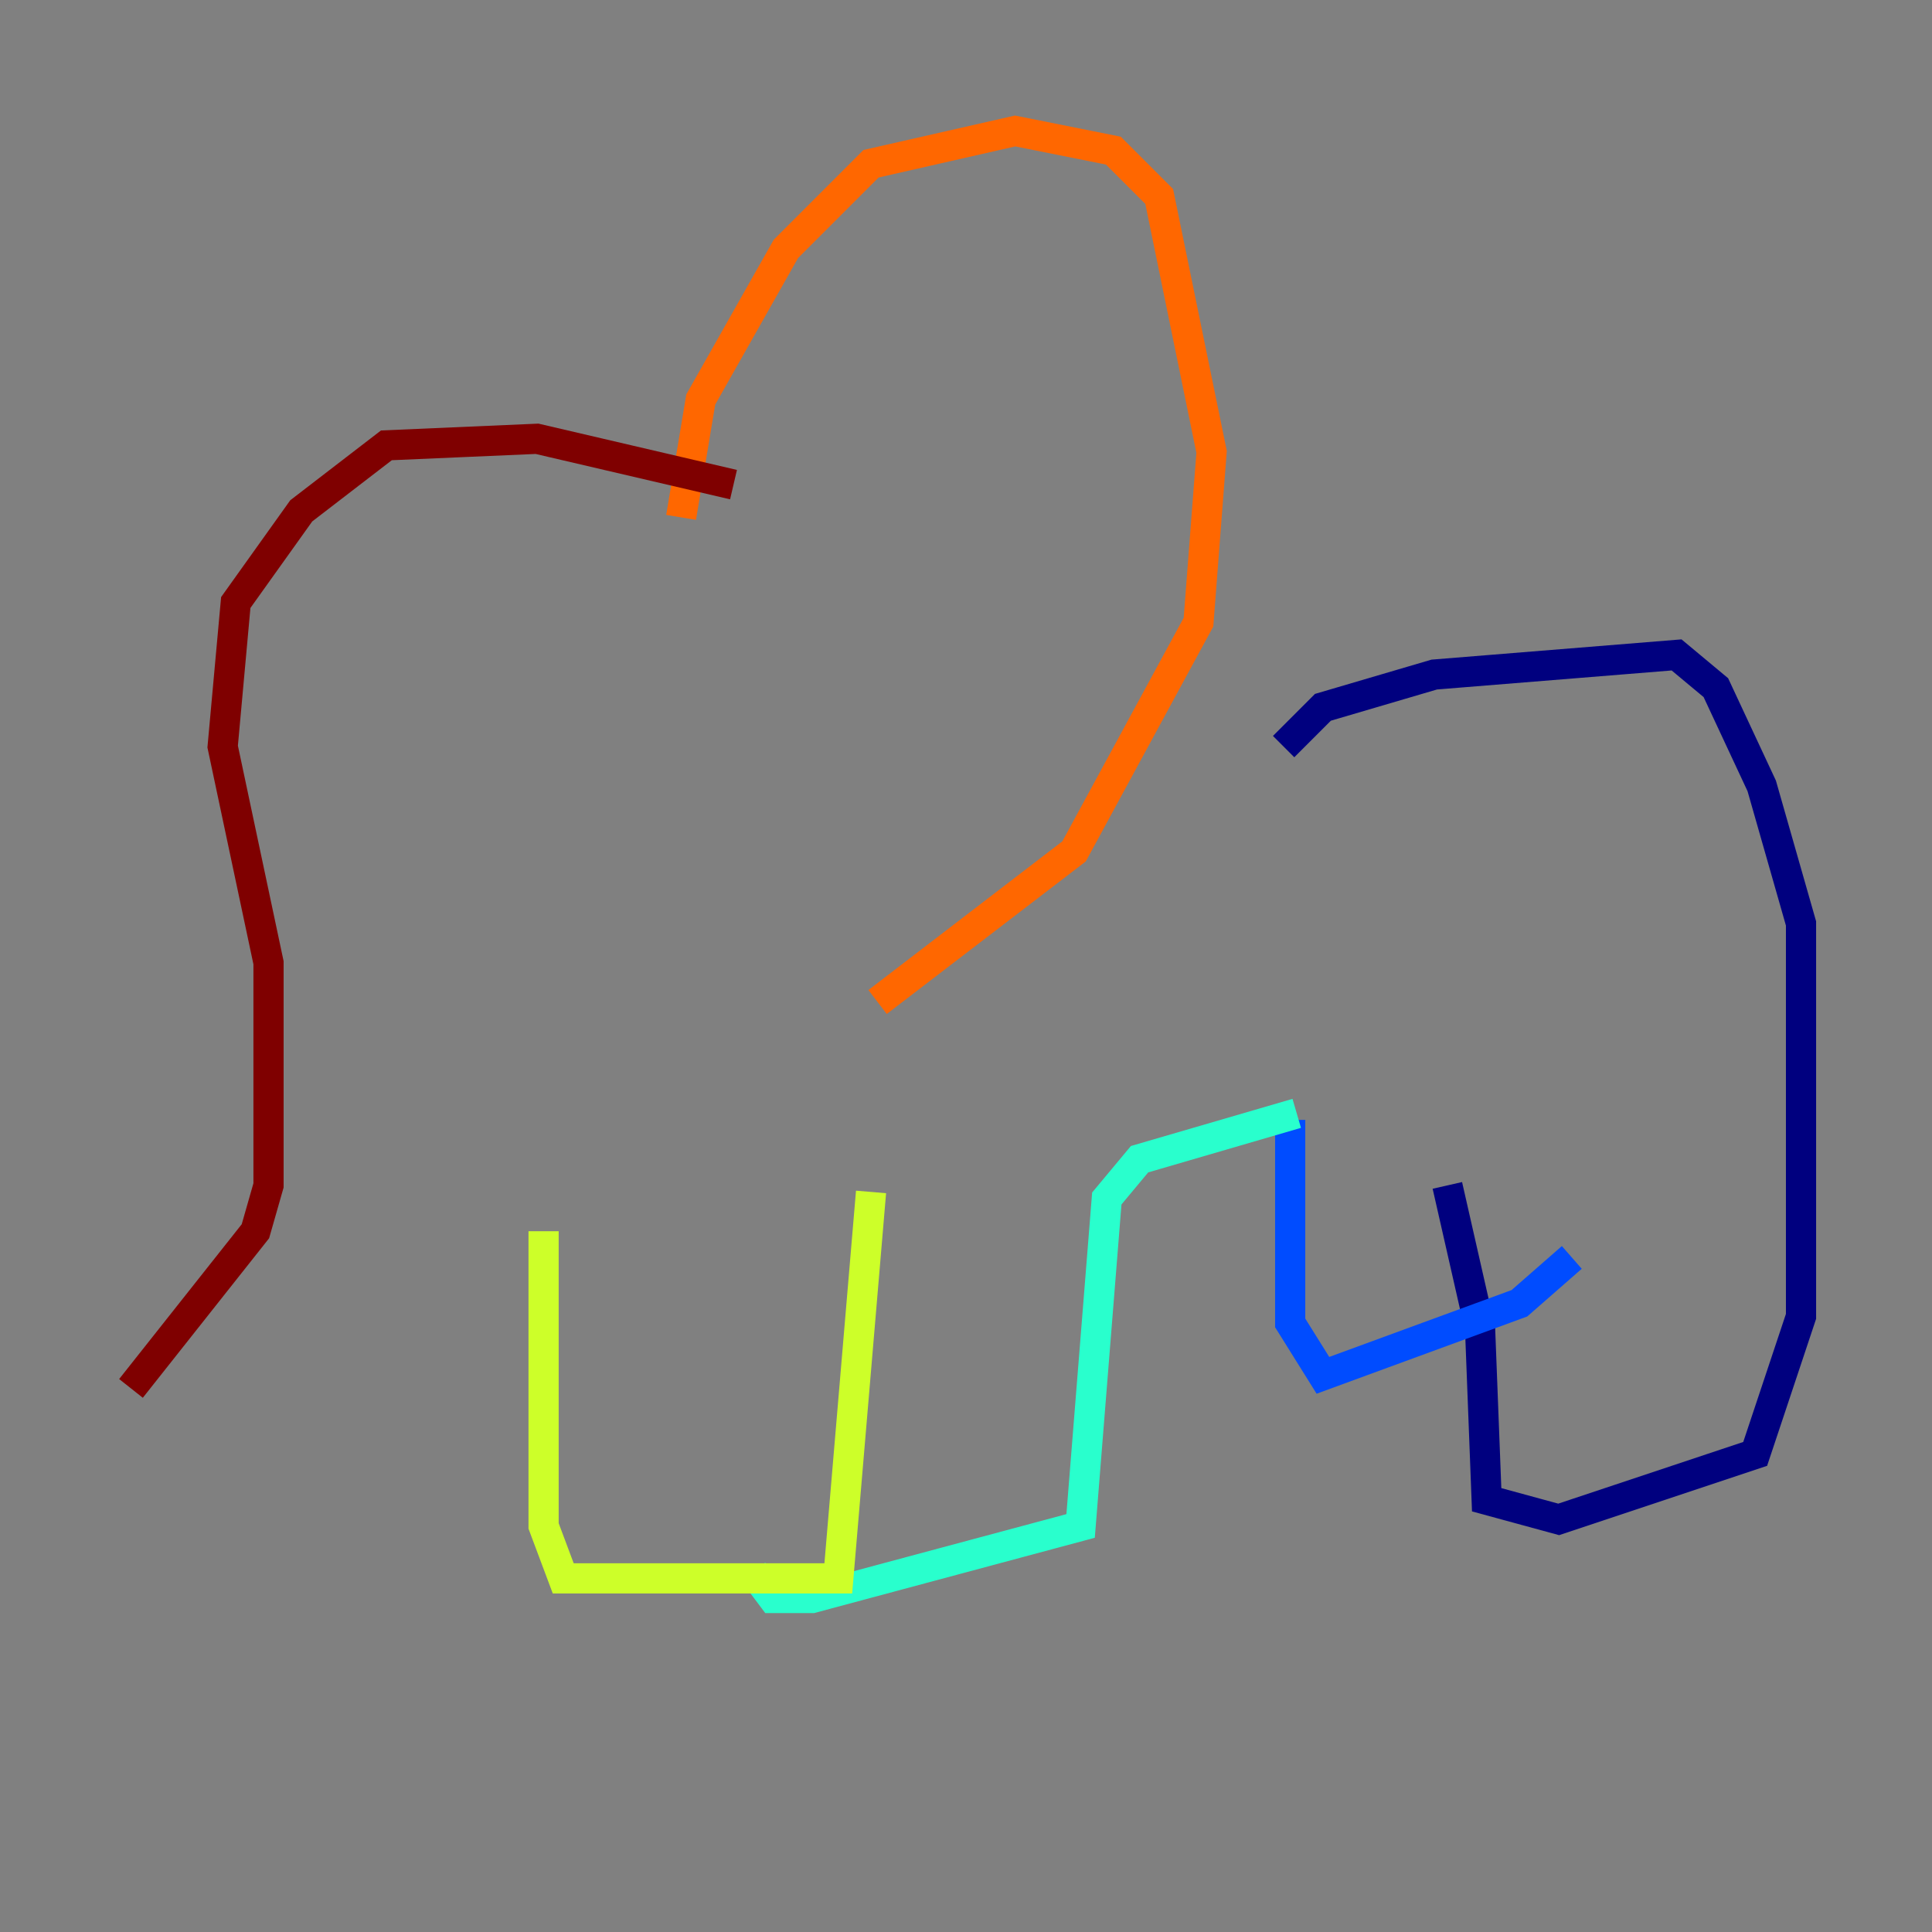 <?xml version="1.0" encoding="utf-8" ?>
<svg baseProfile="tiny" height="128" version="1.2" viewBox="0,0,128,128" width="128" xmlns="http://www.w3.org/2000/svg" xmlns:ev="http://www.w3.org/2001/xml-events" xmlns:xlink="http://www.w3.org/1999/xlink"><rect x="0" y="0" width="128" height="128" fill="#808080" stroke="none"/><defs /><polyline fill="none" points="85.044,49.464 87.647,46.861 95.024,44.691 111.078,43.39 113.681,45.559 116.719,52.068 119.322,61.18 119.322,87.214 116.285,96.325 103.268,100.664 98.495,99.363 98.061,88.081 95.891,78.536" stroke="#00007f" stroke-width="2" /><polyline fill="none" points="104.136,83.308 100.664,86.346 87.647,91.119 85.478,87.647 85.478,74.197" stroke="#004cff" stroke-width="2" /><polyline fill="none" points="85.912,73.763 75.498,76.8 73.329,79.403 71.593,101.098 53.803,105.871 51.2,105.871 49.898,104.136" stroke="#29ffcd" stroke-width="2" /><polyline fill="none" points="57.709,78.969 55.539,104.57 37.315,104.57 36.014,101.098 36.014,81.573" stroke="#cdff29" stroke-width="2" /><polyline fill="none" points="45.125,34.278 46.427,26.468 52.068,16.488 57.709,10.848 67.254,8.678 73.763,9.98 76.8,13.017 80.271,29.939 79.403,41.22 71.159,56.407 58.142,66.386" stroke="#ff6700" stroke-width="2" /><polyline fill="none" points="48.597,32.108 35.58,29.071 25.6,29.505 19.959,33.844 15.62,39.919 14.752,49.464 17.79,63.783 17.79,78.536 16.922,81.573 8.678,91.986" stroke="#7f0000" stroke-width="2" /></svg>